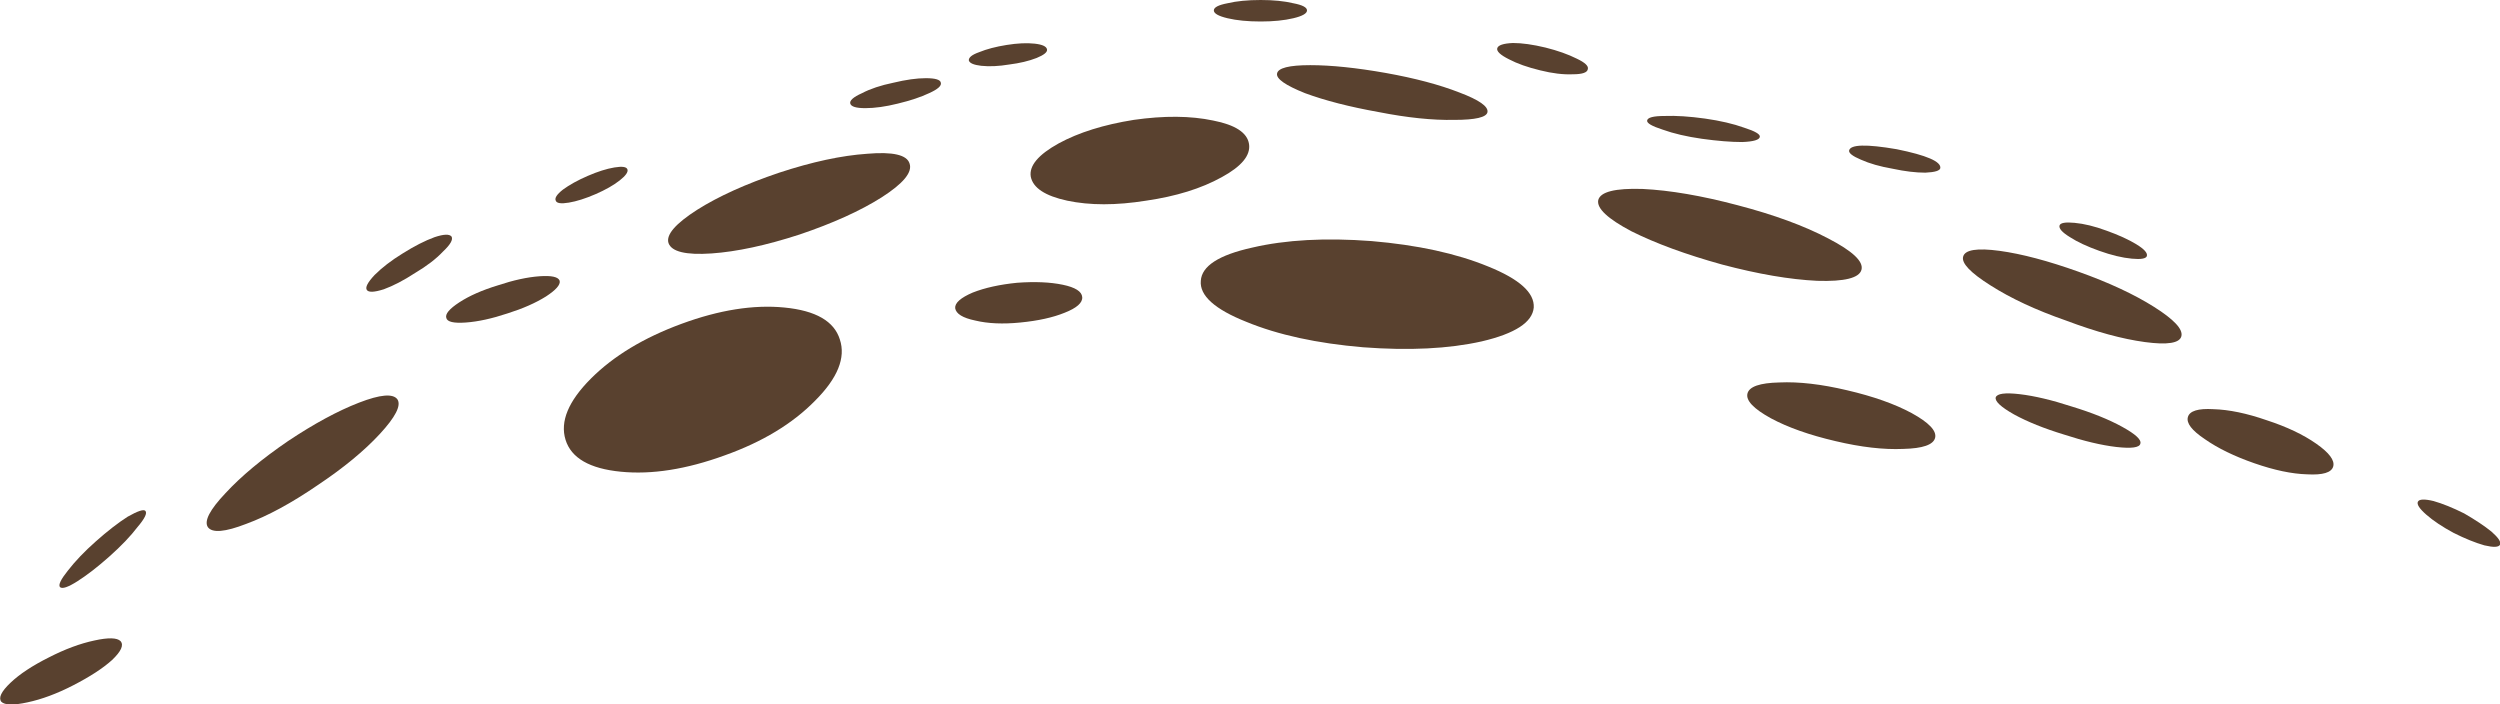 <?xml version="1.0" encoding="iso-8859-1"?>
<!-- Generator: Adobe Illustrator 15.1.0, SVG Export Plug-In . SVG Version: 6.00 Build 0)  -->
<!DOCTYPE svg PUBLIC "-//W3C//DTD SVG 1.1//EN" "http://www.w3.org/Graphics/SVG/1.1/DTD/svg11.dtd">
<svg version="1.1" id="ground_spots" xmlns="http://www.w3.org/2000/svg" xmlns:xlink="http://www.w3.org/1999/xlink" x="0px"
	 y="0px" width="191.85px" height="54.05px" viewBox="0 0 191.85 54.05" style="enable-background:new 0 0 191.85 54.05;"
	 xml:space="preserve">
<symbol  id="FlashAICB_x2F_ground_spots_x2F__x3C_Group_x3E_" viewBox="0.013 -54.063 191.861 54.063">
	<g id="Layer_1_15_">
		<g>
			
				<use xlink:href="#FlashAICB_x2F_ground_spots_x2F__x3C_Path_x3E__x5F_24"  width="16.782" height="6.713" x="-0.016" y="-6.725" transform="matrix(1 0 0 1 79.1 -8.95)" style="overflow:visible;opacity:0.699;enable-background:new    ;"/>
			
				<use xlink:href="#FlashAICB_x2F_ground_spots_x2F__x3C_Path_x3E__x5F_23"  width="6.578" height="4.377" x="0.01" y="-4.338" transform="matrix(1 0 0 1 28.1 -18.05)" style="overflow:visible;opacity:0.699;enable-background:new    ;"/>
			<path style="fill-rule:evenodd;clip-rule:evenodd;fill:#59412F;" d="M81.55-21.85c0.967-0.2,1.467-0.517,1.5-0.95
				c0.034-0.434-0.417-0.833-1.35-1.2c-0.9-0.367-2.034-0.617-3.4-0.75c-1.333-0.133-2.483-0.083-3.45,0.15
				c-0.967,0.2-1.483,0.517-1.55,0.95c-0.033,0.4,0.417,0.8,1.35,1.2c0.934,0.367,2.067,0.617,3.4,0.75
				C79.417-21.6,80.583-21.65,81.55-21.85z"/>
			<path style="fill-rule:evenodd;clip-rule:evenodd;fill:#59412F;" d="M77.45-4.95c-0.8-0.133-1.517-0.167-2.15-0.1
				c-0.566,0.066-0.883,0.2-0.95,0.4C74.317-4.417,74.583-4.2,75.15-4c0.567,0.233,1.267,0.417,2.1,0.55s1.55,0.167,2.15,0.1
				c0.6-0.066,0.917-0.217,0.95-0.45c0.033-0.2-0.233-0.417-0.8-0.65C78.95-4.683,78.25-4.85,77.45-4.95z"/>
			<path style="fill-rule:evenodd;clip-rule:evenodd;fill:#59412F;" d="M7.35-41.55c0.9,0.8,1.717,1.433,2.45,1.9
				c0.767,0.433,1.217,0.583,1.35,0.45c0.167-0.167-0.033-0.583-0.6-1.25c-0.533-0.7-1.25-1.45-2.15-2.25
				c-0.9-0.8-1.717-1.433-2.45-1.9c-0.733-0.467-1.184-0.617-1.35-0.45c-0.133,0.167,0.066,0.583,0.6,1.25
				C5.767-43.067,6.483-42.317,7.35-41.55z"/>
			<path style="fill-rule:evenodd;clip-rule:evenodd;fill:#59412F;" d="M41.4-21.2c0.934,0.067,1.45-0.05,1.55-0.35
				c0.066-0.3-0.284-0.7-1.05-1.2c-0.8-0.5-1.783-0.933-2.95-1.3c-1.2-0.4-2.267-0.633-3.2-0.7s-1.433,0.05-1.5,0.35
				c-0.1,0.3,0.233,0.7,1,1.2s1.75,0.934,2.95,1.3C39.4-21.5,40.467-21.267,41.4-21.2z"/>
			
				<use xlink:href="#FlashAICB_x2F_ground_spots_x2F__x3C_Path_x3E__x5F_18"  width="7.15" height="1.65" y="-1.65" transform="matrix(1 0 0 1 93.15 0)" style="overflow:visible;opacity:0.699;enable-background:new    ;"/>
			
				<use xlink:href="#FlashAICB_x2F_ground_spots_x2F__x3C_Path_x3E__x5F_17"  width="25.558" height="8.401" x="-0.006" y="-8.378" transform="matrix(1 0 0 1 92.15 -18.4)" style="overflow:visible;opacity:0.699;enable-background:new    ;"/>
			<path style="fill-rule:evenodd;clip-rule:evenodd;fill:#59412F;" d="M165.3-23.55c1.534-0.967,2.233-1.717,2.1-2.25
				c-0.133-0.534-1.066-0.684-2.8-0.45s-3.75,0.783-6.05,1.65c-2.3,0.8-4.233,1.7-5.8,2.7c-1.533,0.967-2.233,1.7-2.1,2.2
				c0.133,0.534,1.067,0.684,2.8,0.45c1.7-0.233,3.716-0.767,6.05-1.6C161.833-21.683,163.767-22.583,165.3-23.55z"/>
			<path style="fill-rule:evenodd;clip-rule:evenodd;fill:#59412F;" d="M162.85-32.75c1.033-0.567,1.5-1,1.4-1.3
				c-0.067-0.3-0.683-0.383-1.85-0.25c-1.133,0.133-2.467,0.45-4,0.95c-1.533,0.467-2.816,0.983-3.85,1.55c-1,0.566-1.466,1-1.4,1.3
				c0.1,0.3,0.717,0.383,1.85,0.25s2.467-0.45,4-0.95C160.533-31.667,161.817-32.183,162.85-32.75z"/>
			<path style="fill-rule:evenodd;clip-rule:evenodd;fill:#59412F;" d="M59.8-13.25c2.534,0.833,4.784,1.317,6.75,1.45
				c1.967,0.167,3.05-0.083,3.25-0.75c0.233-0.667-0.483-1.534-2.15-2.6c-1.633-1.033-3.733-1.983-6.3-2.85
				c-2.567-0.833-4.817-1.317-6.75-1.45c-1.967-0.133-3.067,0.133-3.3,0.8c-0.2,0.633,0.534,1.483,2.2,2.55
				C55.133-15.067,57.233-14.117,59.8-13.25z"/>
			
				<use xlink:href="#FlashAICB_x2F_ground_spots_x2F__x3C_Path_x3E__x5F_13"  width="14.73" height="10.394" x="0.01" y="-10.347" transform="matrix(1 0 0 1 15.85 -30.4)" style="overflow:visible;opacity:0.699;enable-background:new    ;"/>
			
				<use xlink:href="#FlashAICB_x2F_ground_spots_x2F__x3C_Path_x3E__x5F_12"  width="9.348" height="5.077" x="0.013" y="-5.063" transform="matrix(1 0 0 1 0 -49)" style="overflow:visible;opacity:0.699;enable-background:new    ;"/>
			<path style="fill-rule:evenodd;clip-rule:evenodd;fill:#59412F;" d="M142.85-20.7c-0.167-0.633-1.3-0.917-3.4-0.85
				c-2.1,0.1-4.534,0.517-7.3,1.25c-2.767,0.767-5.083,1.617-6.95,2.55c-1.833,0.967-2.684,1.767-2.55,2.4
				c0.167,0.633,1.3,0.917,3.4,0.85c2.1-0.1,4.534-0.517,7.3-1.25c2.8-0.733,5.117-1.583,6.95-2.55
				C142.167-19.267,143.017-20.067,142.85-20.7z"/>
			
				<use xlink:href="#FlashAICB_x2F_ground_spots_x2F__x3C_Path_x3E__x5F_10"  width="5.539" height="2.8" x="0.023" y="-2.8" transform="matrix(1 0 0 1 42.6 -12.8)" style="overflow:visible;opacity:0.699;enable-background:new    ;"/>
			
				<use xlink:href="#FlashAICB_x2F_ground_spots_x2F__x3C_Path_x3E__x5F_9"  width="6.968" height="2.3" x="-0.009" y="-2.3" transform="matrix(1 0 0 1 65.25 -6)" style="overflow:visible;opacity:0.699;enable-background:new    ;"/>
			
				<use xlink:href="#FlashAICB_x2F_ground_spots_x2F__x3C_Path_x3E__x5F_8"  width="21.328" height="12.726" x="-0.03" y="-12.713" transform="matrix(1 0 0 1 43.3 -23.55)" style="overflow:visible;opacity:0.699;enable-background:new    ;"/>
			<path style="fill-rule:evenodd;clip-rule:evenodd;fill:#59412F;" d="M98-5.65C98.067-5.217,98.917-5,100.55-5
				c1.6,0,3.534-0.2,5.8-0.6c2.233-0.4,4.117-0.9,5.65-1.5c1.5-0.566,2.217-1.066,2.15-1.5c-0.066-0.4-0.917-0.6-2.55-0.6
				c-1.667-0.033-3.6,0.167-5.8,0.6c-2.233,0.4-4.117,0.883-5.65,1.45C98.65-6.55,97.933-6.05,98-5.65z"/>
			<path style="fill-rule:evenodd;clip-rule:evenodd;fill:#59412F;" d="M145.55-11.45c2.3-0.466,3.417-0.95,3.35-1.45
				c-0.033-0.2-0.417-0.317-1.15-0.35c-0.733,0-1.567,0.1-2.5,0.3c-0.967,0.167-1.783,0.4-2.45,0.7c-0.633,0.267-0.933,0.5-0.9,0.7
				C142-11.083,143.217-11.05,145.55-11.45z"/>
			
				<use xlink:href="#FlashAICB_x2F_ground_spots_x2F__x3C_Path_x3E__x5F_5"  width="6.969" height="2.406" x="-0.009" y="-2.406" transform="matrix(1 0 0 1 114.9 -3.3)" style="overflow:visible;opacity:0.699;enable-background:new    ;"/>
			<path style="fill-rule:evenodd;clip-rule:evenodd;fill:#59412F;" d="M141.75-29.95c2-0.466,3.65-1.05,4.95-1.75
				c1.333-0.733,1.933-1.367,1.8-1.9s-0.95-0.816-2.45-0.85c-1.5-0.066-3.233,0.133-5.2,0.6c-2,0.467-3.65,1.05-4.95,1.75
				c-1.333,0.733-1.933,1.367-1.8,1.9c0.133,0.534,0.95,0.817,2.45,0.85C138.05-29.283,139.783-29.483,141.75-29.95z"/>
			<path style="fill-rule:evenodd;clip-rule:evenodd;fill:#59412F;" d="M173.95-32.25c1.533-0.5,2.8-1.1,3.8-1.8
				c1-0.7,1.433-1.284,1.3-1.75c-0.133-0.467-0.8-0.667-2-0.6c-1.167,0.033-2.517,0.316-4.05,0.85c-1.533,0.533-2.8,1.15-3.8,1.85
				c-1,0.667-1.434,1.233-1.3,1.7s0.783,0.667,1.95,0.6C171.05-31.433,172.417-31.717,173.95-32.25z"/>
			
				<use xlink:href="#FlashAICB_x2F_ground_spots_x2F__x3C_Path_x3E__x5F_2"  width="8.654" height="2.008" x="-0.002" y="-2" transform="matrix(1 0 0 1 126.4 -8.9)" style="overflow:visible;opacity:0.699;enable-background:new    ;"/>
			
				<use xlink:href="#FlashAICB_x2F_ground_spots_x2F__x3C_Path_x3E__x5F_1"  width="6.72" height="2.8" x="0.04" y="-2.825" transform="matrix(1 0 0 1 158 -17.05)" style="overflow:visible;opacity:0.699;enable-background:new    ;"/>
			
				<use xlink:href="#FlashAICB_x2F_ground_spots_x2F__x3C_Path_x3E_"  width="6.348" height="3.627" x="0.026" y="-3.614" transform="matrix(1 0 0 1 185.5 -38.35)" style="overflow:visible;opacity:0.699;enable-background:new    ;"/>
		</g>
	</g>
</symbol>
<symbol  id="FlashAICB_x2F_ground_spots_x2F__x3C_Path_x3E_" viewBox="0.026 -3.614 6.348 3.627">
	<g id="Layer_1_14_">
		<path style="fill-rule:evenodd;clip-rule:evenodd;fill:#59412F;" d="M6.35-3.45c-0.1-0.2-0.5-0.216-1.2-0.05
			C4.45-3.3,3.667-2.983,2.8-2.55c-0.867,0.466-1.566,0.933-2.1,1.4c-0.534,0.467-0.75,0.8-0.65,1c0.1,0.2,0.5,0.217,1.2,0.05
			c0.7-0.2,1.483-0.517,2.35-0.95c0.867-0.5,1.566-0.967,2.1-1.4C6.233-2.917,6.45-3.25,6.35-3.45z"/>
	</g>
</symbol>
<symbol  id="FlashAICB_x2F_ground_spots_x2F__x3C_Path_x3E__x5F_1" viewBox="0.04 -2.825 6.72 2.8">
	<g id="Layer_1_13_">
		<path style="fill-rule:evenodd;clip-rule:evenodd;fill:#59412F;" d="M6.75-2.6C6.683-2.8,6.3-2.867,5.6-2.8
			C4.867-2.733,4.033-2.533,3.1-2.2C2.167-1.867,1.417-1.517,0.85-1.15c-0.6,0.367-0.867,0.667-0.8,0.9
			c0.067,0.2,0.45,0.267,1.15,0.2c0.733-0.067,1.55-0.267,2.45-0.6c0.934-0.333,1.7-0.684,2.3-1.05C6.55-2.067,6.817-2.367,6.75-2.6
			z"/>
	</g>
</symbol>
<symbol  id="FlashAICB_x2F_ground_spots_x2F__x3C_Path_x3E__x5F_10" viewBox="0.023 -2.8 5.539 2.8">
	<g id="Layer_1_8_">
		<path style="fill-rule:evenodd;clip-rule:evenodd;fill:#59412F;" d="M5.55-0.2c0.067-0.2-0.133-0.483-0.6-0.85
			C4.483-1.417,3.867-1.767,3.1-2.1C2.333-2.433,1.65-2.65,1.05-2.75c-0.6-0.1-0.933-0.05-1,0.15c-0.1,0.2,0.083,0.483,0.55,0.85
			C1.1-1.383,1.733-1.033,2.5-0.7c0.767,0.333,1.45,0.55,2.05,0.65C5.15,0.05,5.483,0,5.55-0.2z"/>
	</g>
</symbol>
<symbol  id="FlashAICB_x2F_ground_spots_x2F__x3C_Path_x3E__x5F_12" viewBox="0.013 -5.063 9.348 5.077">
	<g id="Layer_1_7_">
		<path style="fill-rule:evenodd;clip-rule:evenodd;fill:#59412F;" d="M3.75-1.45c1.233,0.633,2.4,1.067,3.5,1.3
			c1.067,0.233,1.733,0.217,2-0.05C9.517-0.5,9.3-0.983,8.6-1.65c-0.7-0.633-1.7-1.283-3-1.95C4.367-4.233,3.2-4.667,2.1-4.9
			c-1.067-0.233-1.733-0.217-2,0.05c-0.233,0.3,0,0.783,0.7,1.45C1.5-2.733,2.483-2.083,3.75-1.45z"/>
	</g>
</symbol>
<symbol  id="FlashAICB_x2F_ground_spots_x2F__x3C_Path_x3E__x5F_13" viewBox="0.01 -10.347 14.73 10.394">
	<g id="Layer_1_6_">
		<path style="fill-rule:evenodd;clip-rule:evenodd;fill:#59412F;" d="M8.5-6.85C6.5-8.217,4.683-9.2,3.05-9.8
			c-1.633-0.633-2.617-0.717-2.95-0.25c-0.3,0.466,0.15,1.333,1.35,2.6c1.2,1.3,2.8,2.633,4.8,4c2,1.333,3.817,2.317,5.45,2.95
			s2.617,0.717,2.95,0.25c0.3-0.467-0.15-1.35-1.35-2.65C12.1-4.2,10.5-5.517,8.5-6.85z"/>
	</g>
</symbol>
<symbol  id="FlashAICB_x2F_ground_spots_x2F__x3C_Path_x3E__x5F_17" viewBox="-0.006 -8.378 25.558 8.401">
	<g id="Layer_1_5_">
		<path style="fill-rule:evenodd;clip-rule:evenodd;fill:#59412F;" d="M13.1-0.1c3.533-0.3,6.517-0.95,8.95-1.95
			c2.4-0.967,3.567-2.017,3.5-3.15c-0.1-1.133-1.433-2-4-2.6c-2.533-0.567-5.566-0.717-9.1-0.45C8.917-7.95,5.933-7.3,3.5-6.3
			C1.067-5.333-0.1-4.283,0-3.15C0.067-2.017,1.383-1.167,3.95-0.6C6.517,0,9.567,0.167,13.1-0.1z"/>
	</g>
</symbol>
<symbol  id="FlashAICB_x2F_ground_spots_x2F__x3C_Path_x3E__x5F_18" viewBox="0 -1.65 7.15 1.65">
	<g id="Layer_1_4_">
		<path style="fill-rule:evenodd;clip-rule:evenodd;fill:#59412F;" d="M3.6-1.65c-1,0-1.85,0.083-2.55,0.25
			C0.35-1.233,0-1.033,0-0.8c0,0.233,0.35,0.417,1.05,0.55C1.75-0.083,2.6,0,3.6,0c0.967,0,1.8-0.083,2.5-0.25
			C6.8-0.383,7.15-0.567,7.15-0.8c0-0.233-0.35-0.434-1.05-0.6C5.4-1.567,4.567-1.65,3.6-1.65z"/>
	</g>
</symbol>
<symbol  id="FlashAICB_x2F_ground_spots_x2F__x3C_Path_x3E__x5F_2" viewBox="-0.002 -2 8.654 2.008">
	<g id="Layer_1_12_">
		<path style="fill-rule:evenodd;clip-rule:evenodd;fill:#59412F;" d="M4.2-1.75c-1.167,0.167-2.167,0.4-3,0.7
			C0.367-0.783-0.033-0.55,0-0.35C0.033-0.117,0.483,0,1.35,0c0.867,0.033,1.9-0.033,3.1-0.2c1.167-0.167,2.167-0.4,3-0.7
			c0.833-0.267,1.233-0.5,1.2-0.7C8.617-1.833,8.167-1.967,7.3-2C6.433-2,5.4-1.917,4.2-1.75z"/>
	</g>
</symbol>
<symbol  id="FlashAICB_x2F_ground_spots_x2F__x3C_Path_x3E__x5F_23" viewBox="0.01 -4.338 6.578 4.377">
	<g id="Layer_1_3_">
		<path style="fill-rule:evenodd;clip-rule:evenodd;fill:#59412F;" d="M3.75-2.9c-0.867-0.567-1.667-0.983-2.4-1.25
			C0.617-4.383,0.183-4.4,0.05-4.2C-0.083-4,0.117-3.617,0.65-3.05C1.217-2.483,1.933-1.933,2.8-1.4
			c0.9,0.566,1.717,0.983,2.45,1.25c0.7,0.233,1.133,0.25,1.3,0.05C6.683-0.333,6.467-0.717,5.9-1.25
			C5.367-1.817,4.65-2.367,3.75-2.9z"/>
	</g>
</symbol>
<symbol  id="FlashAICB_x2F_ground_spots_x2F__x3C_Path_x3E__x5F_24" viewBox="-0.016 -6.725 16.782 6.713">
	<g id="Layer_1_2_">
		<path style="fill-rule:evenodd;clip-rule:evenodd;fill:#59412F;" d="M16.75-2.1c0.133-0.867-0.567-1.717-2.1-2.55
			c-1.566-0.867-3.5-1.467-5.8-1.8c-2.3-0.367-4.317-0.367-6.05,0C1.1-6.083,0.167-5.467,0-4.6c-0.133,0.833,0.583,1.684,2.15,2.55
			C3.683-1.217,5.6-0.617,7.9-0.25c2.333,0.333,4.367,0.317,6.1-0.05C15.7-0.633,16.617-1.233,16.75-2.1z"/>
	</g>
</symbol>
<symbol  id="FlashAICB_x2F_ground_spots_x2F__x3C_Path_x3E__x5F_5" viewBox="-0.009 -2.406 6.969 2.406">
	<g id="Layer_1_11_">
		<path style="fill-rule:evenodd;clip-rule:evenodd;fill:#59412F;" d="M3.7-0.35C4.633-0.583,5.433-0.867,6.1-1.2
			C6.733-1.5,7.017-1.767,6.95-2C6.917-2.267,6.533-2.4,5.8-2.4C5.067-2.433,4.233-2.333,3.3-2.1C2.333-1.867,1.533-1.583,0.9-1.25
			C0.233-0.917-0.067-0.633,0-0.4S0.467-0.033,1.2,0C1.9,0,2.733-0.117,3.7-0.35z"/>
	</g>
</symbol>
<symbol  id="FlashAICB_x2F_ground_spots_x2F__x3C_Path_x3E__x5F_8" viewBox="-0.03 -12.713 21.328 12.726">
	<g id="Layer_1_10_">
		<path style="fill-rule:evenodd;clip-rule:evenodd;fill:#59412F;" d="M16.9-0.05c2.4-0.233,3.817-1.05,4.25-2.45
			c0.467-1.4-0.167-2.967-1.9-4.7c-1.733-1.767-4.05-3.167-6.95-4.2c-2.933-1.067-5.583-1.483-7.95-1.25
			c-2.4,0.233-3.817,1.05-4.25,2.45c-0.434,1.4,0.217,2.967,1.95,4.7C3.783-3.767,6.1-2.367,9-1.3
			C11.9-0.233,14.533,0.183,16.9-0.05z"/>
	</g>
</symbol>
<symbol  id="FlashAICB_x2F_ground_spots_x2F__x3C_Path_x3E__x5F_9" viewBox="-0.009 -2.3 6.968 2.3">
	<g id="Layer_1_9_">
		<path style="fill-rule:evenodd;clip-rule:evenodd;fill:#59412F;" d="M3.3-0.35C4.267-0.117,5.1,0,5.8,0
			c0.733,0,1.117-0.117,1.15-0.35c0.066-0.233-0.233-0.5-0.9-0.8c-0.633-0.3-1.433-0.567-2.4-0.8C2.717-2.183,1.883-2.3,1.15-2.3
			C0.45-2.3,0.067-2.183,0-1.95c-0.067,0.233,0.233,0.5,0.9,0.8C1.533-0.817,2.333-0.55,3.3-0.35z"/>
	</g>
</symbol>
<use xlink:href="#FlashAICB_x2F_ground_spots_x2F__x3C_Group_x3E_"  width="191.861" height="54.063" x="0.013" y="-54.063" transform="matrix(1 0 0 -1 0 0)" style="overflow:visible;opacity:0.301;enable-background:new    ;"/>
</svg>
